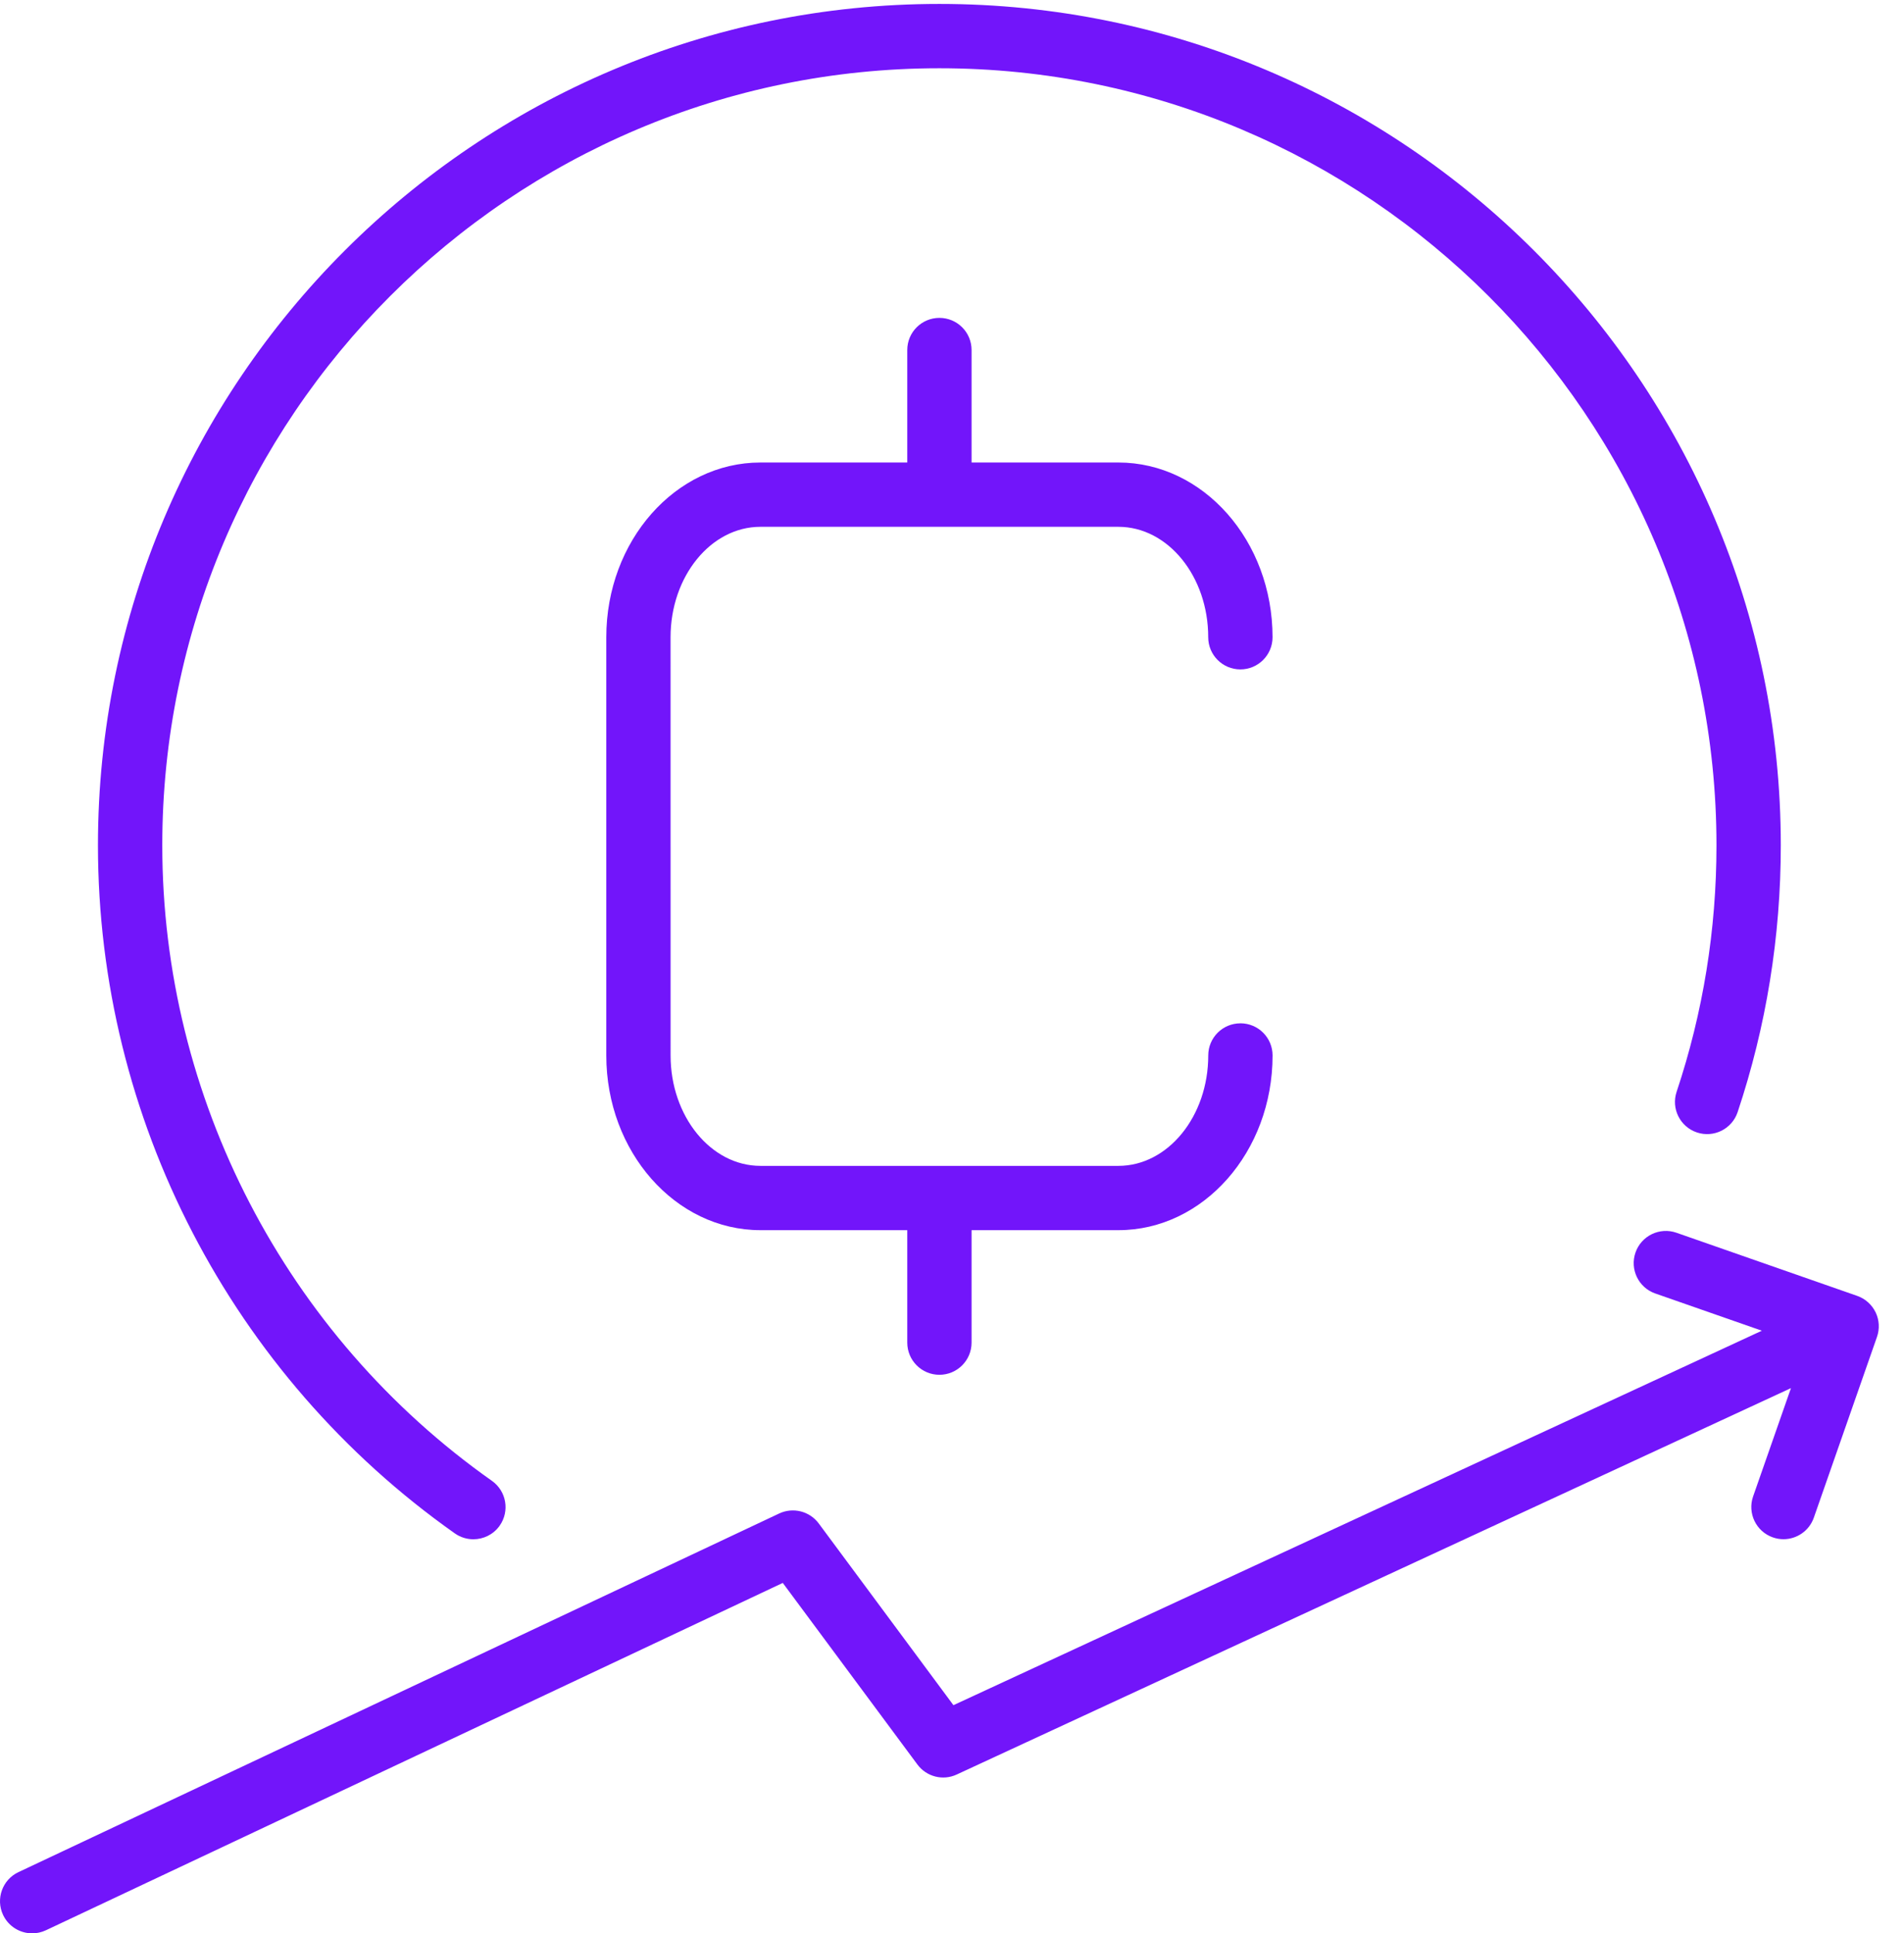 <svg width="65" height="66" viewBox="0 0 65 66" fill="none" xmlns="http://www.w3.org/2000/svg">
<path d="M42.345 34.934C41.739 34.934 41.248 35.425 41.248 36.031C41.248 38.11 39.871 39.8 38.18 39.8L25.961 39.8C24.268 39.8 22.893 38.109 22.893 36.032L22.892 21.754C22.892 19.675 24.268 17.984 25.96 17.984H38.179C39.872 17.984 41.247 19.675 41.247 21.754C41.247 22.361 41.739 22.852 42.345 22.852C42.951 22.852 43.443 22.36 43.443 21.754C43.443 18.464 41.081 15.789 38.179 15.789H33.168V11.949C33.168 11.342 32.677 10.852 32.07 10.852C31.463 10.852 30.973 11.343 30.973 11.949V15.789H25.961C23.059 15.789 20.698 18.464 20.698 21.754V36.031C20.698 39.319 23.059 41.995 25.961 41.995H30.973V45.834C30.973 46.44 31.464 46.932 32.07 46.932C32.677 46.932 33.168 46.44 33.168 45.834V41.995H38.181C41.083 41.995 43.444 39.319 43.444 36.031C43.444 35.424 42.952 34.933 42.346 34.933L42.345 34.934Z" fill="#7215FA"/>
<path d="M16.16 52.547C15.941 52.547 15.72 52.482 15.528 52.347C7.899 46.963 3.344 38.183 3.344 28.858C3.344 13.02 16.229 0.134 32.069 0.134C47.907 0.134 60.794 13.019 60.794 28.858C60.794 31.975 60.297 35.04 59.32 37.967C59.127 38.541 58.507 38.851 57.931 38.659C57.356 38.467 57.045 37.846 57.238 37.27C58.14 34.568 58.598 31.738 58.598 28.858C58.598 14.23 46.697 2.33 32.068 2.33C17.44 2.33 5.54 14.23 5.54 28.858C5.54 37.471 9.747 45.58 16.794 50.553C17.289 50.903 17.407 51.587 17.058 52.083C16.844 52.386 16.505 52.547 16.16 52.547L16.16 52.547Z" fill="#7215FA"/>
<path d="M64.031 44.8C63.904 44.538 63.679 44.336 63.404 44.239L57.232 42.083C56.659 41.883 56.034 42.185 55.834 42.757C55.634 43.329 55.935 43.956 56.508 44.156L60.147 45.427L32.549 58.211L27.95 52.006C27.638 51.587 27.073 51.444 26.6 51.667L0.63 63.91C0.081 64.168 -0.153 64.823 0.105 65.371C0.293 65.768 0.687 66 1.099 66C1.256 66 1.415 65.966 1.567 65.895L26.723 54.037L31.319 60.236C31.629 60.654 32.19 60.798 32.661 60.578L61.141 47.387L59.849 51.084C59.649 51.657 59.951 52.283 60.523 52.483C60.643 52.525 60.765 52.545 60.885 52.545C61.339 52.545 61.763 52.262 61.922 51.809L64.078 45.638C64.174 45.364 64.157 45.062 64.031 44.799L64.031 44.8Z" fill="#7215FA"/>
</svg>
